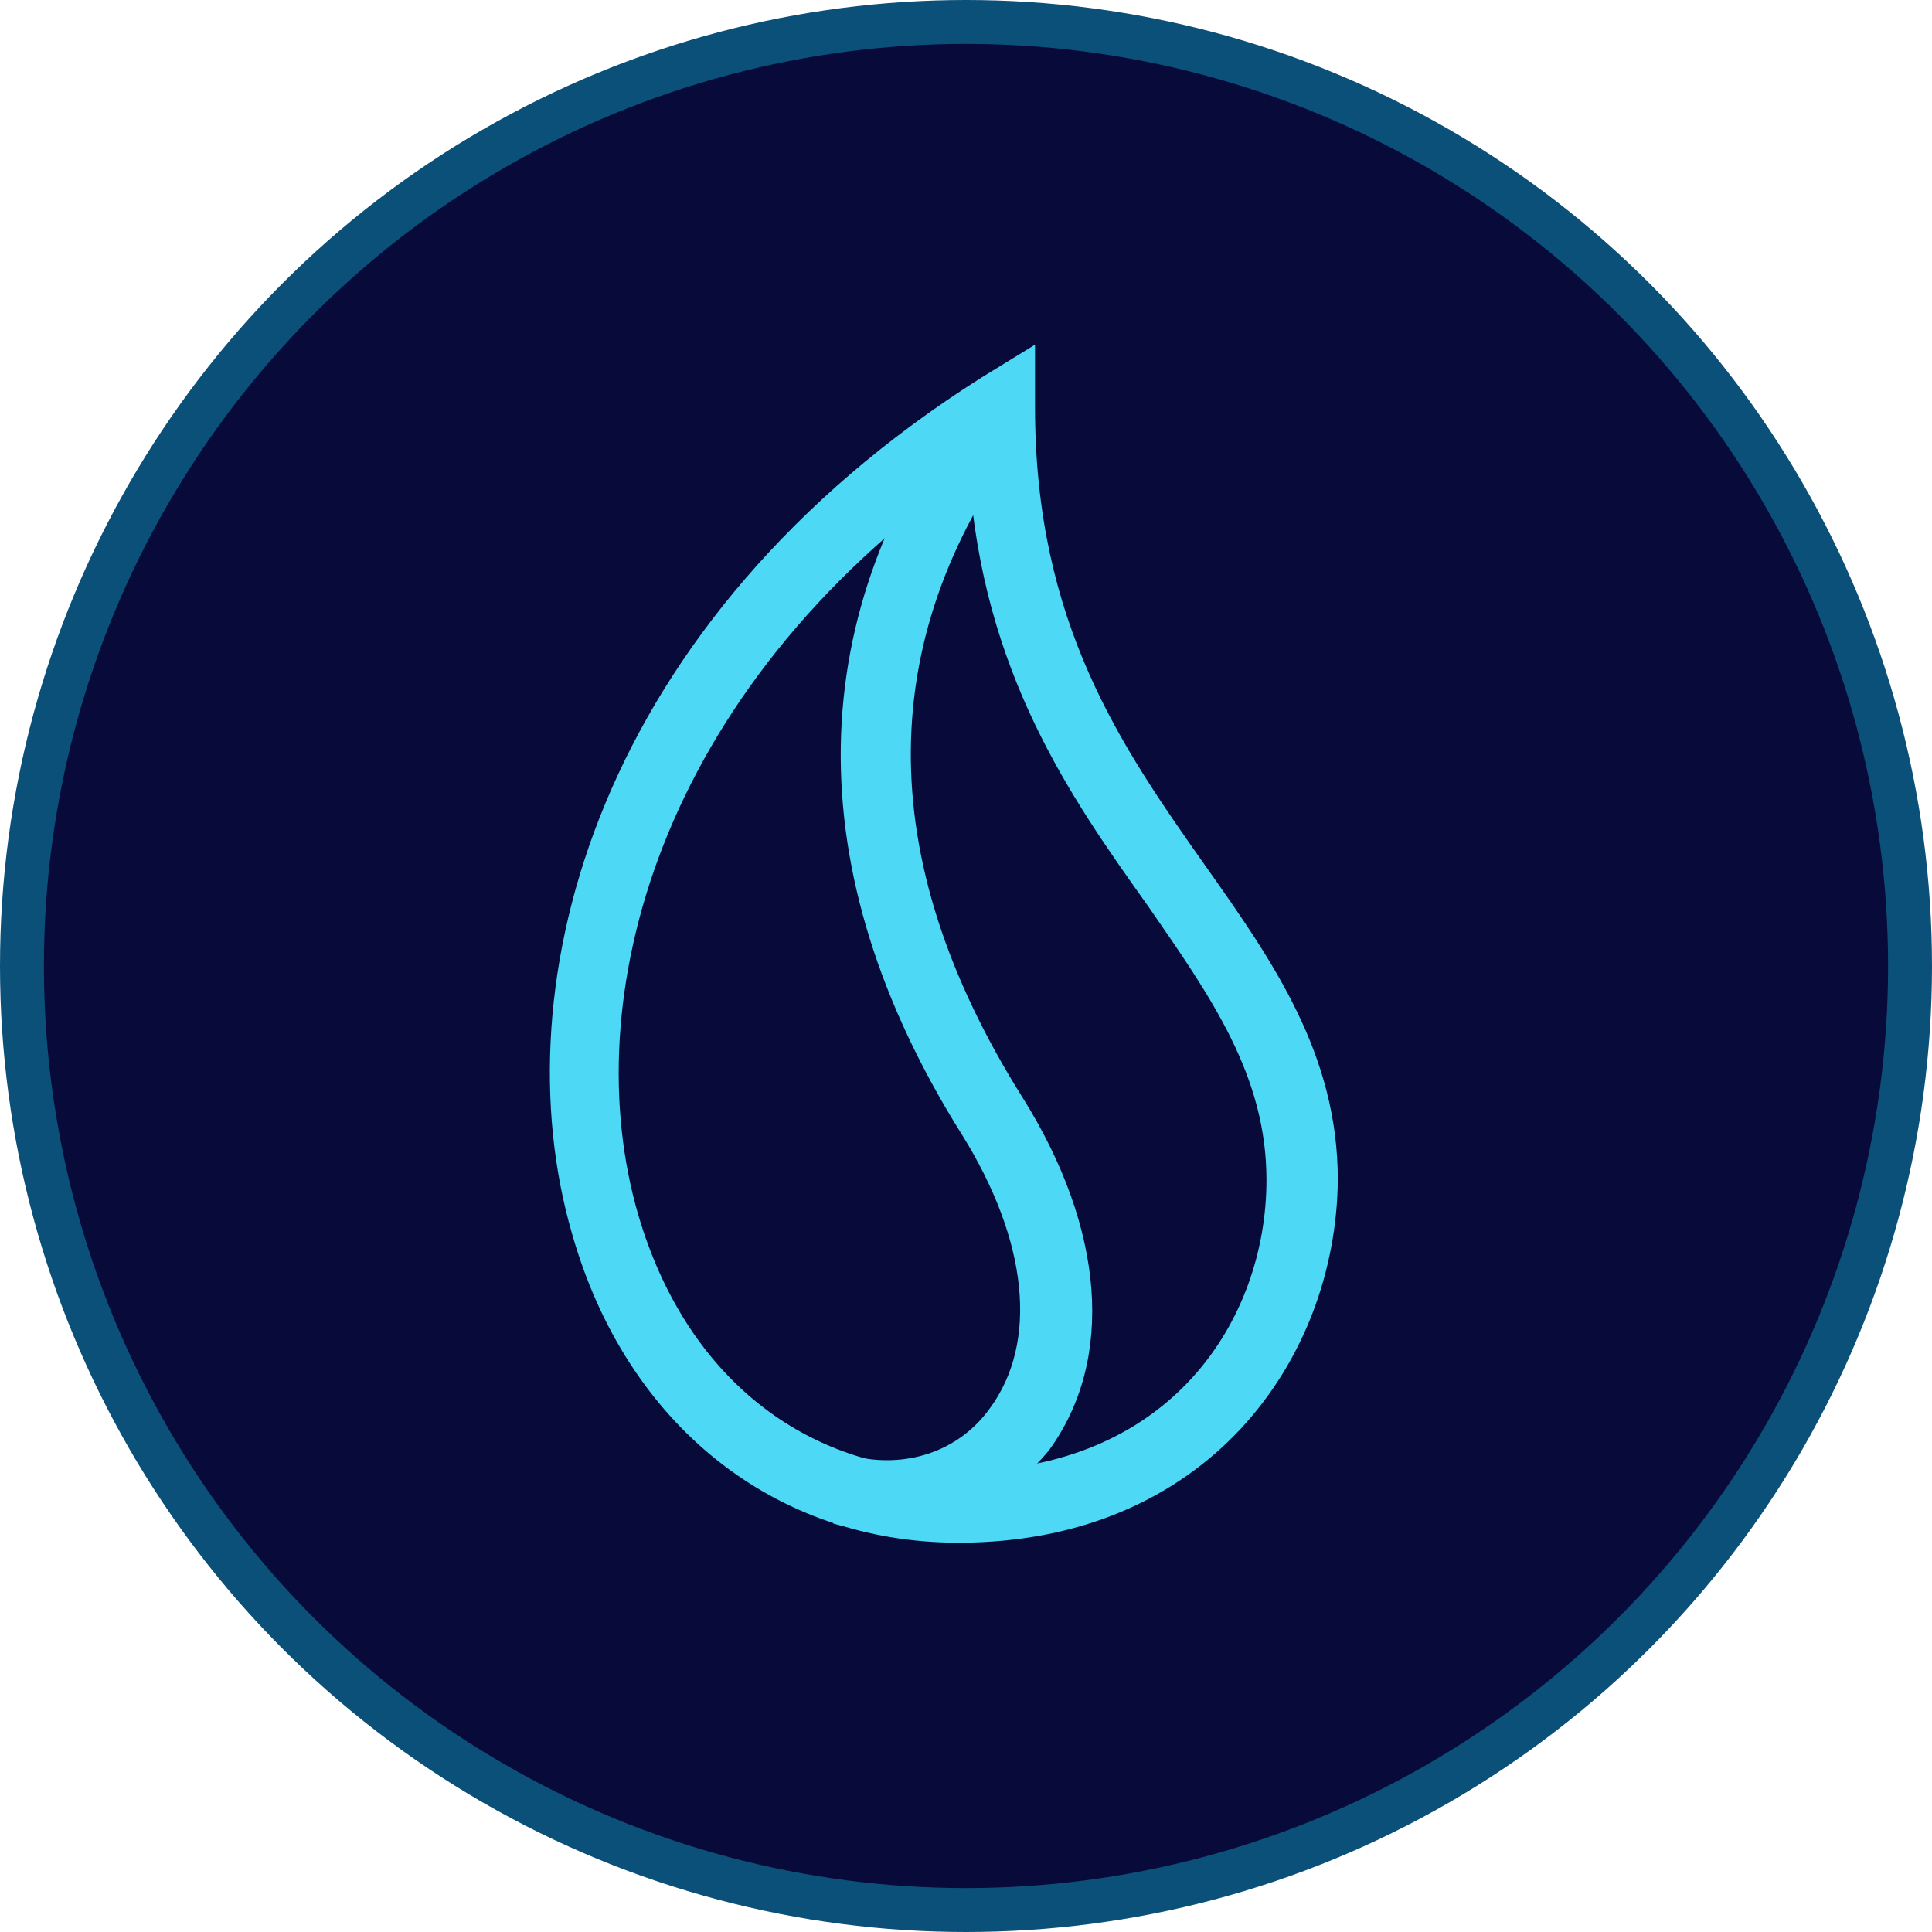 <svg width="44" height="44" viewBox="0 0 44 44" fill="none" xmlns="http://www.w3.org/2000/svg">
<circle cx="22" cy="22" r="21.5" fill="#080B3A" stroke="#0B5079"/>
<path d="M21.828 35.134C17.628 35.134 14.259 32.433 13.03 28.104C11.366 22.386 13.625 14.125 22.343 8.605L23.572 7.85V9.28C23.572 14.204 25.553 17.024 27.456 19.725C29.001 21.909 30.468 24.014 30.468 26.873C30.428 30.964 27.495 35.134 21.828 35.134ZM22.066 10.749C14.972 15.753 13.11 22.783 14.536 27.668C15.606 31.321 18.301 33.505 21.828 33.505C26.663 33.505 28.843 30.05 28.843 26.873C28.843 24.49 27.575 22.703 26.148 20.638C24.365 18.136 22.383 15.316 22.066 10.749Z" fill="#4DD9F6"/>
<path d="M20.244 34.856C19.808 34.856 19.411 34.816 18.975 34.697L19.372 33.148C20.6 33.466 21.829 33.069 22.542 32.076C23.652 30.567 23.414 28.263 21.908 25.841C18.143 19.844 18.222 13.927 22.185 8.803L23.453 9.757C19.887 14.403 19.847 19.526 23.295 25.007C25.158 27.985 25.395 30.964 23.89 33.029C22.938 34.181 21.631 34.856 20.244 34.856Z" fill="#4DD9F6"/>
</svg>
